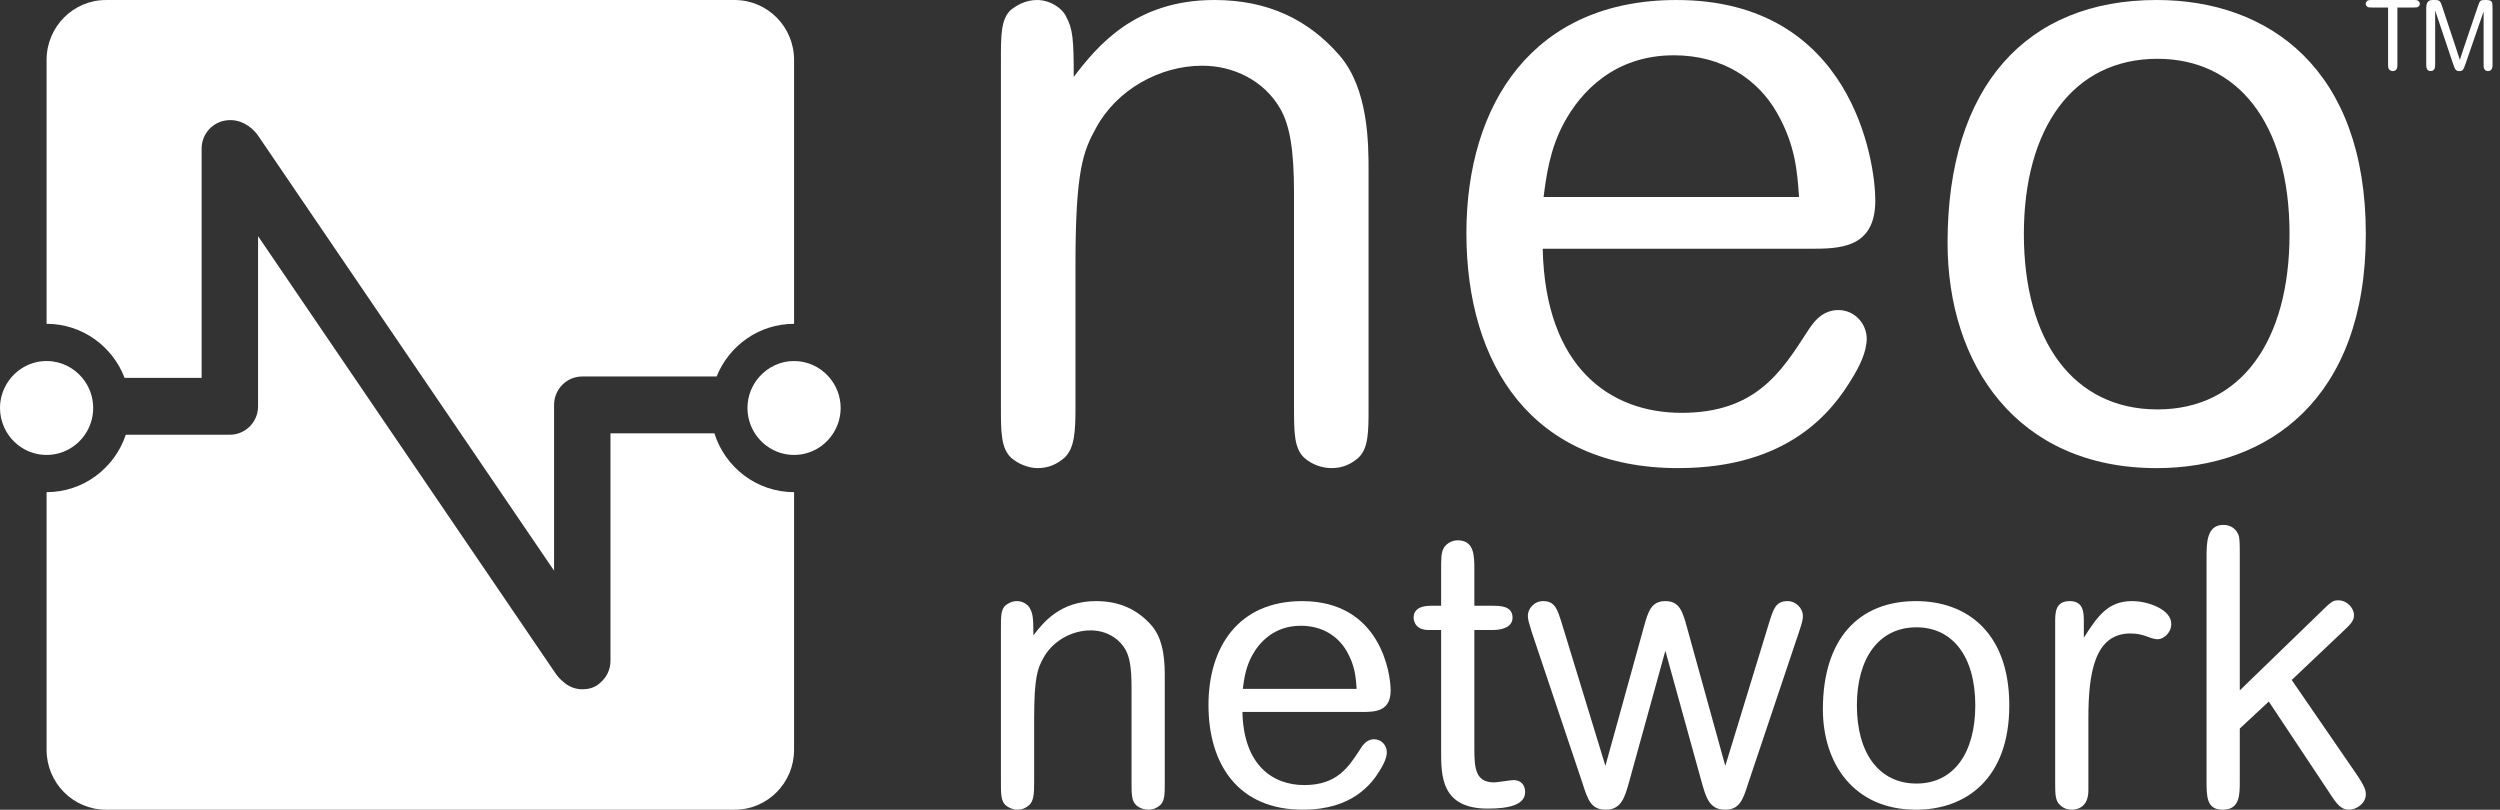 <svg width="247" height="80" viewBox="0 0 247 80" fill="none" xmlns="http://www.w3.org/2000/svg">
    <rect x="0" y="0" width="247" height="80" fill="#333333" stroke="none"/>
    <path d="M135.214 40.191C135.214 42.672 135.214 44.286 134.205 45.229C133.527 45.827 132.678 46.249 131.569 46.249C130.644 46.249 129.623 45.913 128.86 45.229C127.849 44.286 127.849 42.672 127.849 40.191V19.115C127.849 14.759 127.429 12.375 126.494 10.75C124.882 7.933 121.838 6.491 118.785 6.491C114.559 6.491 110.323 8.876 108.291 12.635C107.022 14.932 106.257 16.807 106.257 26.116V40.191C106.257 42.672 106.171 44.286 105.161 45.229C104.472 45.827 103.633 46.249 102.526 46.249C101.601 46.249 100.58 45.827 99.903 45.229C98.891 44.286 98.891 42.672 98.891 40.191V5.885C98.891 3.501 98.891 1.963 99.817 1.031C100.332 0.598 101.257 0 102.45 0C103.805 0 104.989 0.857 105.322 1.627C105.999 2.819 106.085 3.924 106.085 7.597C108.375 4.605 112.095 0 119.978 0C125.311 0 129.289 1.963 132.333 5.463C135.214 8.789 135.214 14.163 135.214 16.98V40.191Z"
          fill="white"/>
    <path d="M177.743 19.462C177.571 16.98 177.399 14.336 175.539 11.098C173.678 7.856 170.206 5.462 165.378 5.462C159.452 5.462 156.151 9.135 154.538 12.115C153.097 14.759 152.764 17.489 152.506 19.462H177.743ZM152.42 24.577C152.678 36.443 159.194 40.788 166.141 40.788C173.421 40.788 175.968 36.777 178.506 32.855C179.012 32.086 179.861 30.634 181.635 30.634C183.248 30.634 184.431 31.999 184.431 33.451C184.431 34.816 183.667 36.268 182.99 37.373C181.044 40.625 176.733 46.249 165.806 46.249C151.409 46.249 144.881 36.095 144.881 23.037C144.881 10.241 151.495 0.001 165.636 0.001C182.99 0.001 185.28 15.961 185.28 19.799C185.28 24.577 181.721 24.577 178.752 24.577H152.42Z"
          fill="white"/>
    <path d="M213.162 5.809C204.776 5.809 199.958 12.712 199.958 23.124C199.958 33.711 204.862 40.451 213.162 40.451C221.463 40.451 226.206 33.625 226.206 23.124C226.206 12.116 221.035 5.809 213.162 5.809ZM213.076 46.25C199.281 46.25 192.419 36.009 192.419 23.982C192.419 8.539 200.204 0 213.076 0C224.174 0 233.743 6.828 233.743 23.124C233.743 39.422 224.086 46.25 213.076 46.25Z"
          fill="white"/>
    <path d="M236.862 6.261C236.862 6.571 236.862 6.772 236.738 6.889C236.671 6.955 236.555 7.024 236.403 7.024C236.287 7.024 236.162 6.975 236.076 6.889C235.942 6.772 235.942 6.579 235.942 6.261V0.743H234.392C234.115 0.743 233.951 0.743 233.857 0.639C233.789 0.57 233.73 0.474 233.73 0.377C233.73 0.291 233.789 0.184 233.847 0.117C233.951 0.001 234.115 0.001 234.392 0.001H238.422C238.699 0.001 238.863 0.001 238.959 0.117C239.027 0.184 239.083 0.281 239.083 0.377C239.083 0.464 239.027 0.57 238.959 0.639C238.853 0.743 238.699 0.743 238.422 0.743H236.862V6.261Z"
          fill="white"/>
    <path d="M239.713 0.773C239.713 0 240.162 0 240.402 0C240.987 0 241.073 0 241.273 0.6L242.7 4.892C242.814 5.23 242.93 5.576 243.036 5.914C243.15 5.538 243.179 5.461 243.397 4.805L244.815 0.628C245.026 0.02 245.036 0 245.61 0C246.232 0 246.261 0.175 246.261 0.773V6.435C246.261 6.562 246.251 7.023 245.819 7.023C245.382 7.023 245.382 6.58 245.382 6.473V1.129L243.601 6.29C243.407 6.85 243.341 7.023 243.006 7.023C242.662 7.023 242.575 6.936 242.357 6.29L240.594 1.033V6.339C240.594 6.58 240.594 7.023 240.154 7.023C239.743 7.023 239.713 6.657 239.713 6.349V0.773Z"
          fill="white"/>
    <path d="M115.079 77.3C115.079 78.406 115.079 79.125 114.628 79.546C114.326 79.811 113.948 79.999 113.455 79.999C113.042 79.999 112.588 79.849 112.248 79.546C111.796 79.125 111.796 78.406 111.796 77.3V67.907C111.796 65.966 111.61 64.903 111.192 64.179C110.473 62.924 109.118 62.281 107.757 62.281C105.873 62.281 103.985 63.343 103.08 65.02C102.515 66.042 102.174 66.878 102.174 71.027V77.3C102.174 78.406 102.136 79.125 101.685 79.546C101.38 79.811 101.005 79.999 100.512 79.999C100.099 79.999 99.643 79.811 99.343 79.546C98.891 79.125 98.891 78.406 98.891 77.3V62.01C98.891 60.949 98.891 60.263 99.305 59.849C99.534 59.654 99.946 59.389 100.478 59.389C101.081 59.389 101.609 59.77 101.758 60.114C102.059 60.645 102.098 61.137 102.098 62.774C103.118 61.442 104.776 59.389 108.289 59.389C110.666 59.389 112.439 60.263 113.796 61.823C115.079 63.305 115.079 65.701 115.079 66.956V77.3Z"
          fill="white"/>
    <path d="M134.037 68.062C133.959 66.957 133.888 65.778 133.053 64.334C132.224 62.891 130.678 61.824 128.525 61.824C125.885 61.824 124.414 63.459 123.696 64.787C123.053 65.966 122.904 67.183 122.789 68.062H134.037ZM122.751 70.341C122.866 75.629 125.771 77.565 128.865 77.565C132.11 77.565 133.245 75.779 134.377 74.031C134.602 73.688 134.98 73.04 135.771 73.04C136.49 73.04 137.017 73.648 137.017 74.296C137.017 74.903 136.677 75.551 136.374 76.044C135.509 77.492 133.582 79.999 128.717 79.999C122.3 79.999 119.397 75.474 119.397 69.655C119.397 63.951 122.339 59.39 128.641 59.39C136.374 59.39 137.395 66.502 137.395 68.212C137.395 70.341 135.809 70.341 134.491 70.341H122.751Z"
          fill="white"/>
    <path d="M142.384 56.502C142.384 55.053 142.384 54.637 142.647 54.139C142.834 53.797 143.367 53.382 144.004 53.382C145.666 53.382 145.666 54.902 145.666 56.309V59.849H147.4C148.198 59.849 149.439 59.849 149.439 61.027C149.439 61.9 148.532 62.243 147.516 62.243H145.666V73.952C145.666 75.933 145.783 77.3 147.627 77.3C147.927 77.3 149.29 77.072 149.553 77.072C150.196 77.072 150.683 77.492 150.683 78.251C150.683 79.546 149.026 79.889 146.989 79.889C142.384 79.889 142.384 76.654 142.384 74.22V62.243H141.139C139.667 62.243 139.667 61.099 139.667 61.027C139.667 59.849 141.023 59.849 141.441 59.849H142.384V56.502Z"
          fill="white"/>
    <path d="M160.954 77.261C160.536 78.745 160.197 80 158.652 80C157.215 80 156.879 79.048 156.349 77.376L151.331 62.432C151.069 61.518 150.951 61.253 150.951 60.834C150.951 60.153 151.558 59.39 152.461 59.39C153.631 59.39 153.861 60.186 154.274 61.48L158.614 75.668L162.426 61.899C162.842 60.417 163.143 59.39 164.537 59.39C165.938 59.39 166.234 60.417 166.65 61.899L170.46 75.668L174.802 61.48C175.22 60.153 175.445 59.39 176.614 59.39C177.442 59.39 178.124 60.113 178.124 60.834C178.124 61.253 178.047 61.518 177.744 62.432L172.727 77.376C172.201 79.048 171.861 80 170.427 80C168.879 80 168.539 78.745 168.122 77.261L164.537 64.295L160.954 77.261Z"
          fill="white"/>
    <path d="M189.347 61.978C185.613 61.978 183.46 65.055 183.46 69.695C183.46 74.413 185.648 77.415 189.347 77.415C193.044 77.415 195.159 74.373 195.159 69.695C195.159 64.787 192.859 61.978 189.347 61.978ZM189.309 79.999C183.159 79.999 180.101 75.436 180.101 70.075C180.101 63.193 183.572 59.389 189.309 59.389C194.254 59.389 198.518 62.431 198.518 69.695C198.518 76.957 194.214 79.999 189.309 79.999Z"
          fill="white"/>
    <path d="M203.051 61.481C203.051 60.566 203.051 59.389 204.489 59.389C205.883 59.389 205.883 60.566 205.883 61.481V63.001C207.206 60.95 208.222 59.389 210.638 59.389C212.26 59.389 214.522 60.224 214.522 61.635C214.522 62.586 213.693 63.156 213.205 63.156C212.373 63.156 211.922 62.586 210.488 62.586C206.975 62.586 206.332 66.425 206.332 70.949V78.101C206.332 79.771 205.204 79.999 204.715 79.999C204.257 79.999 203.846 79.85 203.545 79.546C203.051 79.125 203.051 78.441 203.051 77.3V61.481Z"
          fill="white"/>
    <path d="M221.29 71.979V77.222C221.29 78.555 221.29 79.999 219.594 79.999C218.008 79.999 218.008 78.71 218.008 77.112V55.053C218.008 53.687 218.008 51.86 219.665 51.86C220.422 51.86 220.949 52.276 221.176 52.884C221.29 53.227 221.29 53.951 221.29 54.747V68.211L229.139 60.606C230.309 59.465 230.462 59.312 231.027 59.312C231.895 59.312 232.575 60.075 232.575 60.794C232.575 61.368 232.157 61.746 231.515 62.354L226.421 67.182L232.724 76.349C233.668 77.719 233.744 78.102 233.744 78.477C233.744 79.391 232.8 79.999 232.081 79.999C231.328 79.999 230.912 79.506 230.198 78.405L224.159 69.312L221.29 71.979Z"
          fill="white"/>
    <path d="M70.583 42.815H60.316V65.29C60.316 66.156 59.928 66.926 59.319 67.442C59.231 67.524 59.142 67.602 59.041 67.671C58.611 67.967 58.114 68.102 57.603 68.095C57.579 68.097 57.554 68.1 57.529 68.1C56.779 68.1 56.098 67.799 55.598 67.313C55.332 67.091 55.087 66.828 54.879 66.52L25.497 23.334V40.128L25.495 40.136L25.497 40.143C25.497 41.695 24.25 42.952 22.708 42.952H12.428C11.33 46.247 8.239 48.626 4.604 48.626V74.087C4.604 77.352 7.231 79.999 10.471 79.999H72.587C75.827 79.999 78.454 77.352 78.454 74.087V48.626C74.769 48.626 71.64 46.18 70.583 42.815Z"
          fill="white"/>
    <path d="M12.31 37.334H19.921V14.679C19.921 13.198 21.058 11.987 22.5 11.879C23.584 11.771 24.775 12.338 25.527 13.441L54.742 56.382V40.004C54.742 38.453 55.988 37.196 57.529 37.196H70.803C72.028 34.147 74.994 31.993 78.454 31.993V5.914C78.454 2.649 75.827 0.002 72.587 0.002H10.471C7.231 0.002 4.604 2.649 4.604 5.914V31.993C8.115 31.993 11.118 34.212 12.31 37.334Z"
          fill="white"/>
    <path d="M4.605 44.947C6.169 44.947 7.55 44.156 8.383 42.952C8.902 42.201 9.207 41.292 9.207 40.31C9.207 39.178 8.803 38.139 8.13 37.333C7.286 36.318 6.019 35.67 4.605 35.67C2.964 35.67 1.525 36.542 0.709 37.849C0.263 38.564 0 39.404 0 40.31C0 40.973 0.142 41.602 0.392 42.173C1.105 43.803 2.724 44.947 4.605 44.947Z"
          fill="white"/>
    <path d="M81.867 37.207C81.024 36.266 79.808 35.67 78.455 35.67C77.107 35.67 75.894 36.261 75.051 37.197C74.308 38.019 73.85 39.111 73.85 40.31C73.85 41.233 74.123 42.092 74.585 42.816C75.405 44.094 76.832 44.947 78.453 44.947C80.117 44.947 81.576 44.05 82.384 42.711C82.808 42.01 83.056 41.189 83.056 40.31C83.056 39.117 82.603 38.031 81.867 37.207Z"
          fill="white"/>
</svg>
